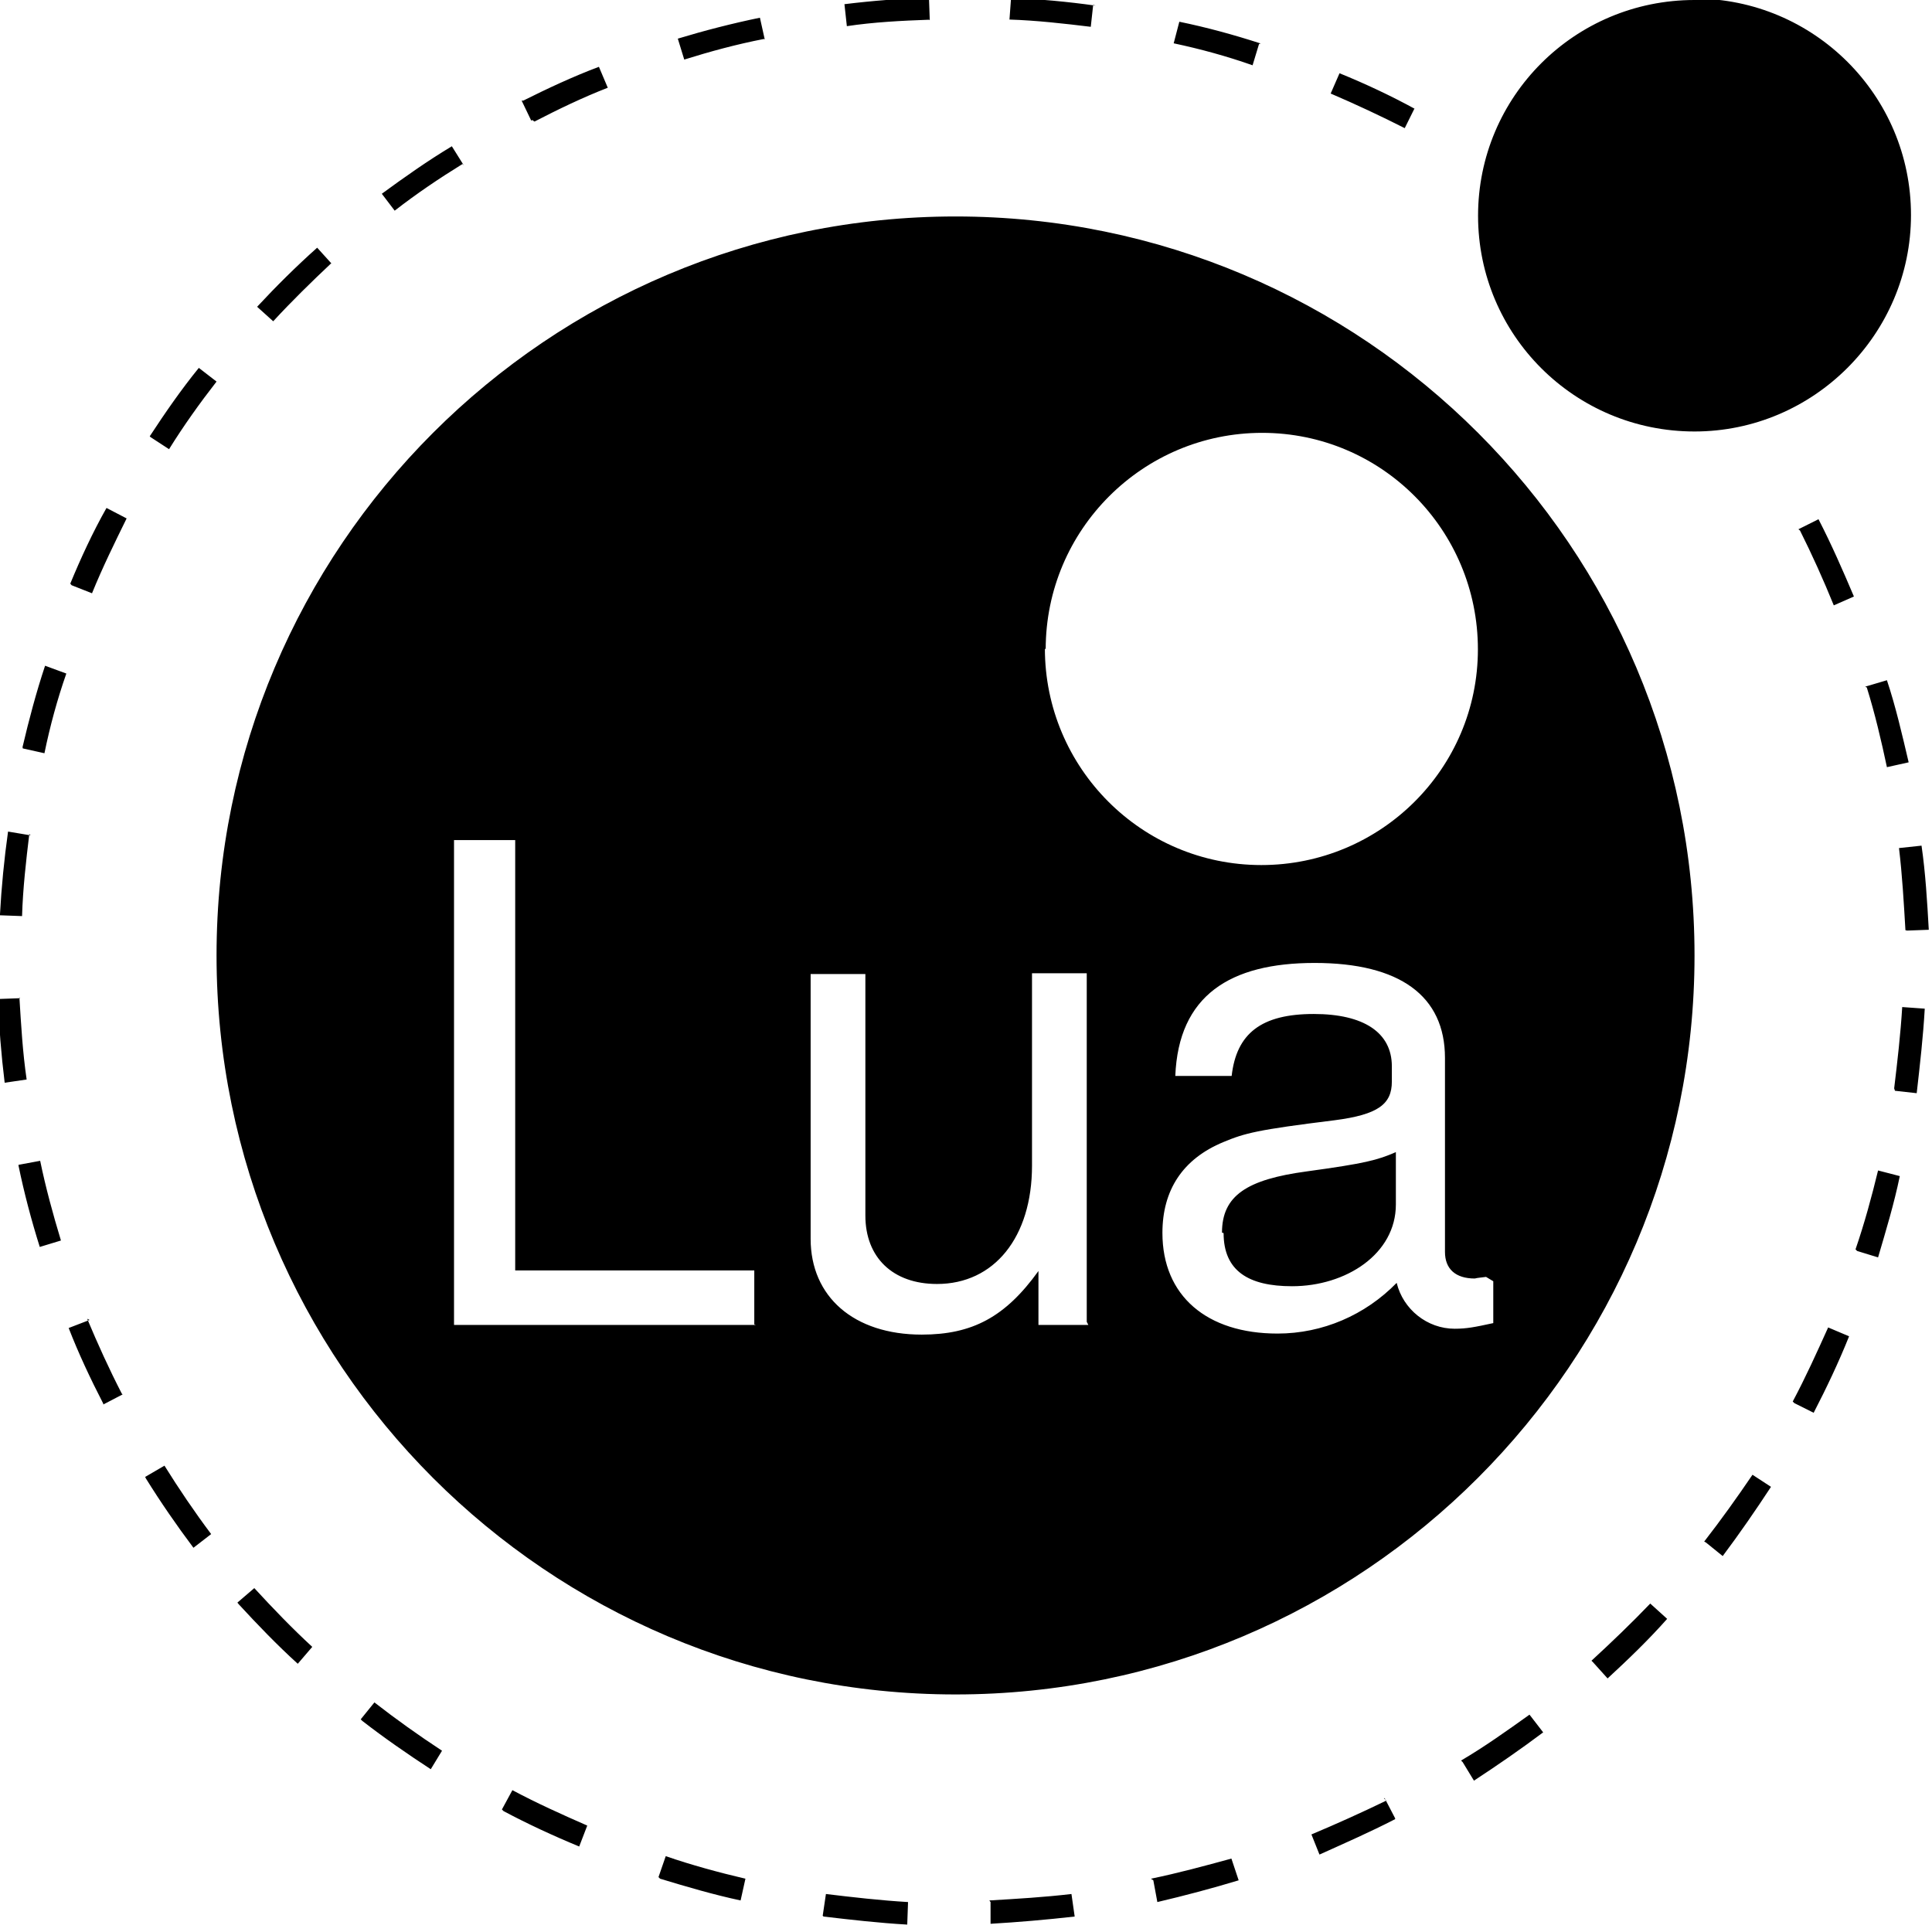 <svg viewBox="0 0 24 24" xmlns="http://www.w3.org/2000/svg"><path d="M.38 10.377L.1 10.33c-.048.34-.082.69-.101 1.04l.275.01c.01-.34.05-.69.09-1.02Zm3.75-7.09l-.19-.21c-.258.23-.51.48-.746.734l.2.18c.23-.25.476-.49.72-.72Zm1.633-1.23l-.15-.24c-.3.18-.59.385-.87.59l.16.21c.27-.21.55-.399.843-.58Zm-3.95 16.31c.18.29.38.58.59.86l.22-.17c-.21-.28-.399-.56-.58-.85l-.24.14Zm-.7-1.97l-.26.1c.12.31.27.63.43.94l0 .01 .24-.125 -.01-.01c-.16-.31-.3-.62-.43-.93Zm-.83-7.1l.269.06c.07-.34.16-.67.272-.99L.56 8.27C.45 8.6.36 8.94.28 9.28ZM.25 12.4l-.275.01c.012.34.04.69.083 1.04l.273-.04c-.05-.34-.069-.68-.09-1.02Zm-.02 2.08c.07.34.16.68.264 1.01l.263-.08c-.1-.33-.19-.66-.258-.99l-.269.05ZM11.55.25l-.01-.28c-.35.012-.7.039-1.05.082l.03.273c.33-.05.68-.068 1.02-.08ZM23.19 8.54c.1.32.18.66.25.99l.27-.06c-.08-.34-.16-.69-.27-1.02l-.27.08Zm-5.6-7.18c-.31-.17-.63-.32-.95-.45l-.11.252c.31.133.625.28.92.43l.12-.242ZM15.66.54C15.32.43 14.99.34 14.65.27l-.07.268c.33.07.66.16.98.273l.08-.264Zm-9.02.97c.29-.15.6-.3.91-.42L7.44.83c-.32.12-.64.27-.94.42l-.02 0L6.6 1.5l.01-.01ZM23.69 11.56l.27-.01v0c-.02-.35-.04-.7-.09-1.045l-.28.03c.04.33.06.68.08 1.02ZM13.61.07c-.35-.05-.7-.08-1.05-.1l-.02.273c.33.01.68.05 1.01.09l.03-.273ZM9.5.49L9.44.22C9.1.29 8.75.38 8.42.48L8.5.74c.32-.1.65-.19.99-.256ZM1.87 5.43l.23.15c.18-.29.38-.57.59-.84l-.22-.17c-.22.27-.42.56-.61.85ZM.89 7.27l.253.1c.13-.32.28-.625.43-.93l-.25-.13c-.17.3-.32.625-.45.94Zm17.28 14.62l.14.23c.29-.19.58-.39.86-.6L19 21.3c-.28.2-.56.4-.85.57Zm3.02-2.73l.21.17c.21-.28.41-.57.6-.86l-.23-.15c-.19.28-.39.56-.6.83Zm-1.4 1.49l.18.2c.25-.23.51-.48.74-.74l-.21-.19c-.23.24-.48.48-.73.71Zm2.5-3.22l.24.12c.16-.31.31-.625.44-.95l-.26-.11v0c-.14.31-.28.62-.44.92Zm1.25-3.88l.27.03c.04-.35.08-.7.1-1.05l-.28-.02c-.02.33-.06.68-.1 1.01Zm-.47 1.99l.26.08c.1-.34.2-.67.27-1.01l-.27-.07c-.08.33-.17.66-.28.98Zm-.71-8.95c.15.3.29.61.42.93l.25-.11c-.14-.33-.28-.65-.44-.96l-.25.125ZM8.2 23.338c.33.1.67.2 1 .27l.06-.27c-.34-.08-.67-.17-.99-.28l-.09.26Zm2.03.47c.34.04.69.08 1.04.1l.01-.28c-.34-.02-.69-.06-1.02-.1l-.04.27Zm6.991-1.44c-.31.15-.62.29-.93.42l.1.25c.31-.14.63-.28.94-.44l0-.01 -.13-.25 -.01 0Zm-12.72-.99c.27.21.56.41.85.6l.14-.23c-.29-.19-.57-.39-.84-.6l-.17.21Zm7.804 2.25l0 .27c.34-.02.69-.05 1.045-.09l-.04-.28c-.34.04-.68.06-1.02.08Zm-6.05-1.13c.3.16.625.31.94.44l.1-.26c-.32-.14-.63-.28-.93-.44l-.13.24Zm-3.29-2.57c.23.25.48.51.734.74l.18-.21c-.25-.23-.49-.48-.72-.73l-.21.18Zm11.362 3.43l.05.27c.34-.08.68-.17 1.01-.27l-.09-.27c-.33.09-.66.18-1 .25ZM21.05 0V0c-1.49 0-2.689 1.2-2.689 2.68 0 1.48 1.2 2.68 2.689 2.68v0c1.48 0 2.689-1.21 2.689-2.689 0-1.49-1.21-2.689-2.689-2.689ZM15.2 15.318c0 .47.31.66.85.66 .67 0 1.29-.4 1.29-1.016v-.65c-.23.1-.38.14-1.11.24 -.74.1-1.05.3-1.05.76ZM11.87 2.689c-5.07 0-9.18 4.109-9.18 9.18 0 5.068 4.11 9.18 9.18 9.18 5.07 0 9.18-4.12 9.18-9.18 0-5.07-4.11-9.18-9.18-9.18ZM9.39 16.459H5.64v-6.023h.76v5.346h2.97v.67Zm4.13 0h-.62v-.67c-.41.57-.82.79-1.45.79 -.843 0-1.38-.47-1.38-1.19V12.1h.68v3c0 .52.34.85.89.85 .71 0 1.18-.58 1.18-1.47v-2.39h.68v4.33Zm-.53-8.393c0-1.484 1.205-2.689 2.689-2.689s2.68 1.205 2.68 2.689 -1.21 2.68-2.69 2.68c-1.49 0-2.689-1.21-2.689-2.69Zm5.56 7.85v.52c-.23.05-.33.07-.48.07 -.34 0-.64-.24-.72-.57 -.39.4-.92.63-1.48.63 -.88 0-1.43-.47-1.43-1.25 0-.53.25-.92.76-1.13 .266-.11.41-.15 1.38-.27 .54-.07.71-.2.71-.48v-.19c0-.42-.35-.65-.97-.65 -.65 0-.96.24-1.02.77h-.7c.04-1 .68-1.404 1.73-1.404 1.06 0 1.62.41 1.62 1.18v2.41c0 .21.13.33.37.33 .04-.01.07-.01.14-.02Z"/></svg>